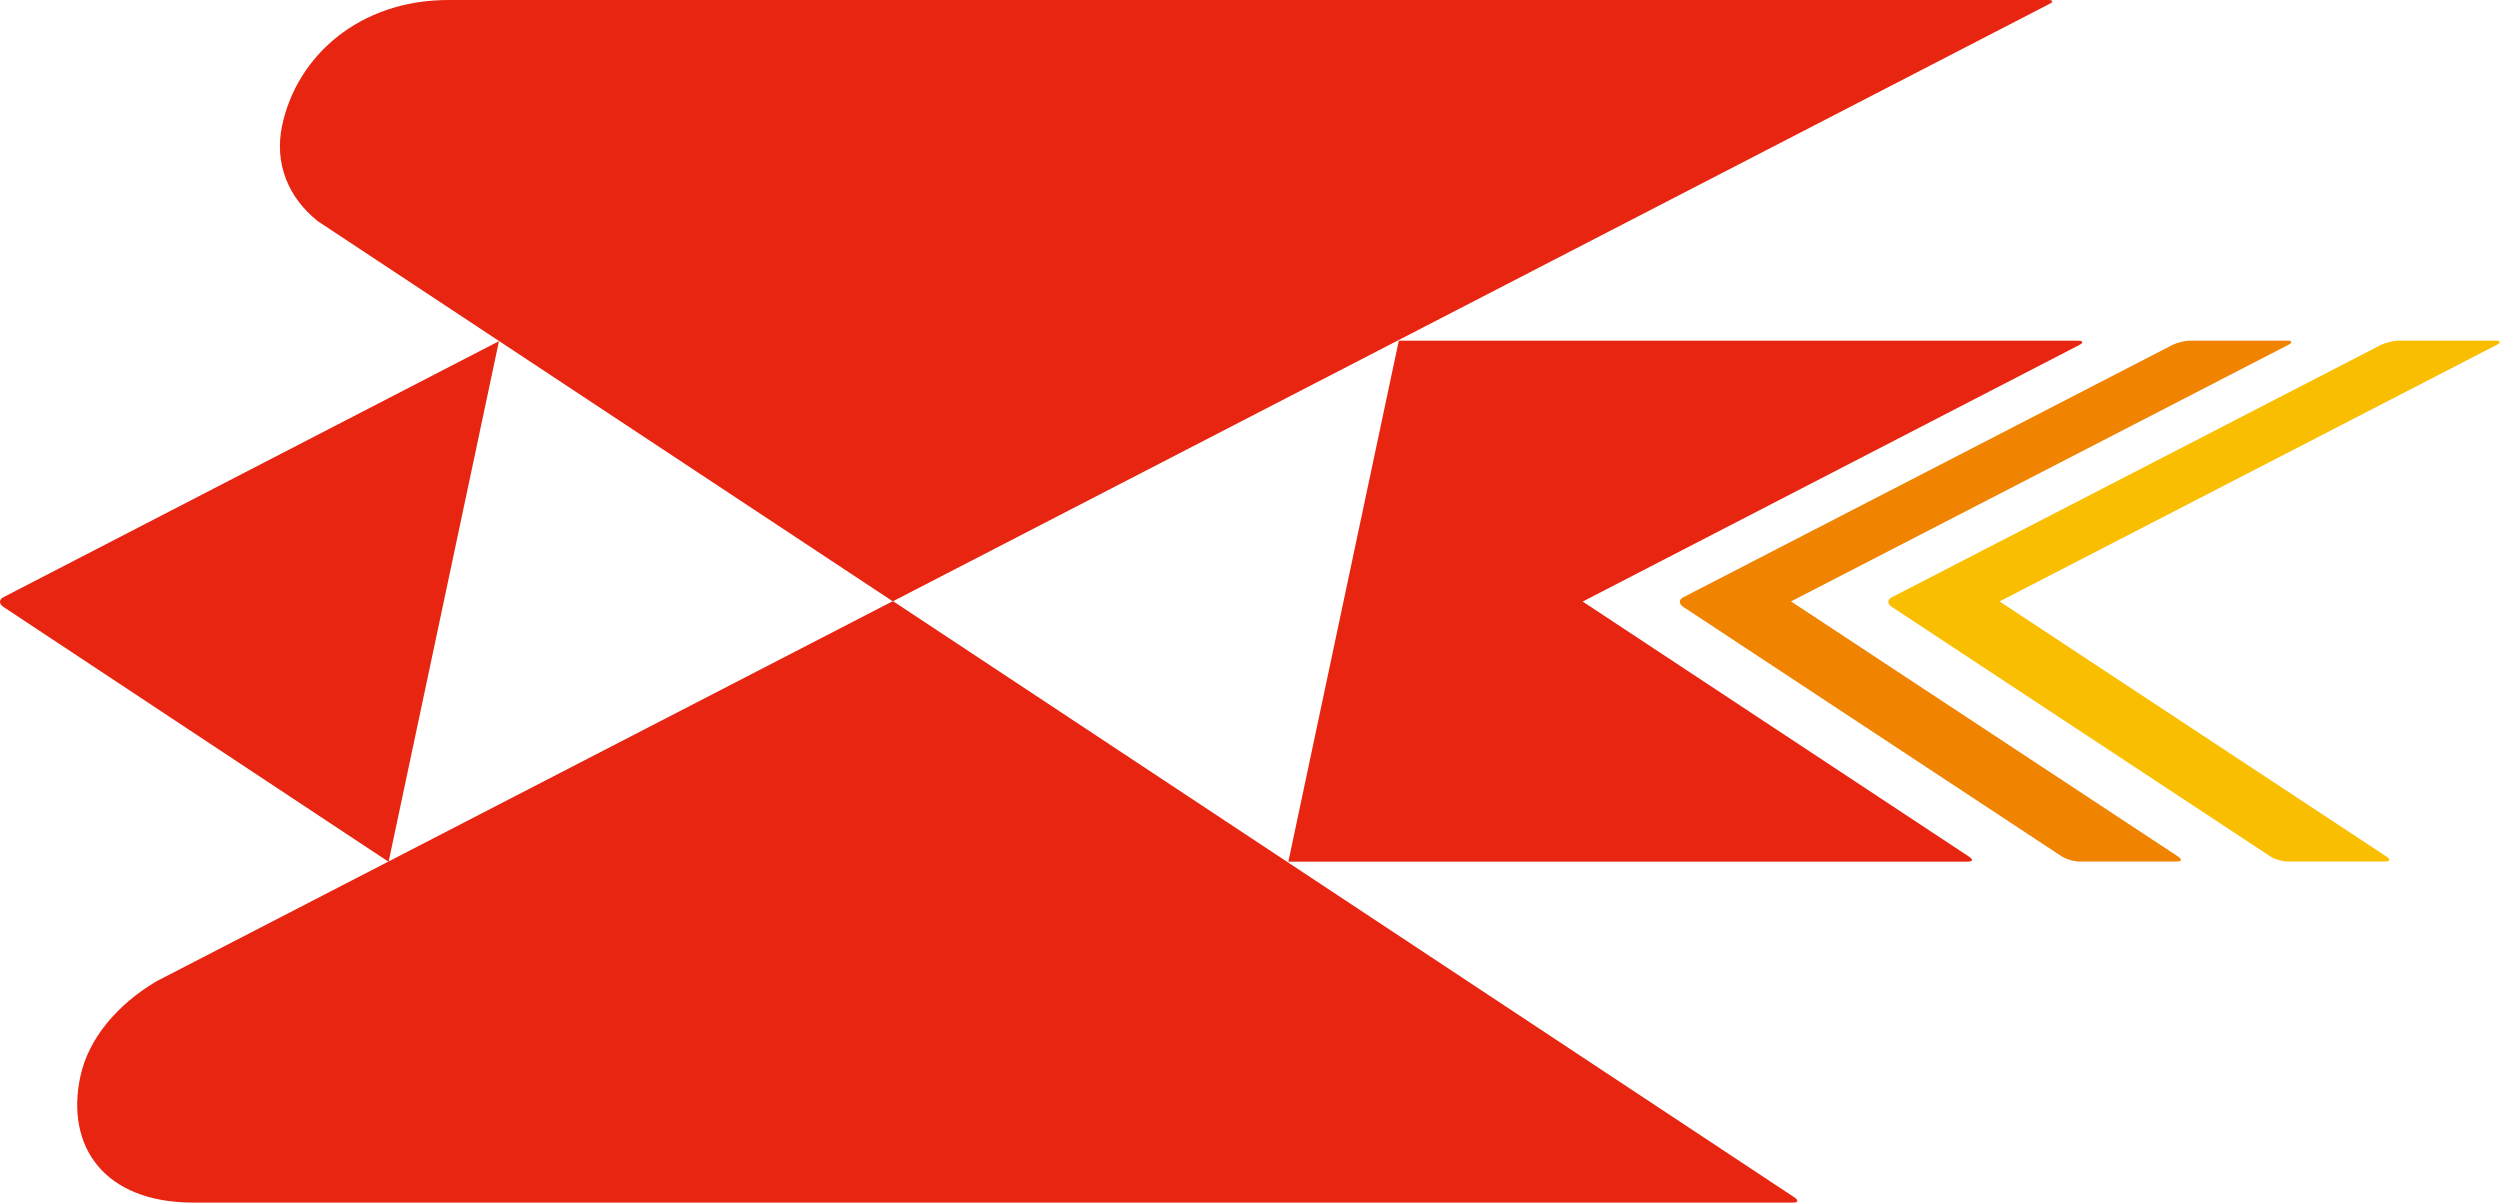 <svg width="79" height="38" viewBox="0 0 79 38" fill="none" xmlns="http://www.w3.org/2000/svg">
<path d="M0.111 18.87C-0.033 18.944 -0.036 19.077 0.097 19.169H0.093L12.28 27.233L15.767 10.781L0.111 18.87Z" fill="#E72511"/>
<path d="M72.276 10.765H69.193C69.035 10.765 68.79 10.832 68.646 10.902L53.19 18.875C53.05 18.945 53.047 19.079 53.18 19.17L65.163 27.07C65.297 27.154 65.542 27.224 65.7 27.224H68.779C68.941 27.224 68.958 27.157 68.832 27.07L56.596 19.005L72.307 10.899C72.448 10.829 72.437 10.762 72.276 10.762V10.765Z" fill="#F08300"/>
<path d="M65.676 10.766H44.202L40.712 27.228H62.179C62.34 27.228 62.358 27.161 62.225 27.073L50.013 19.009L65.704 10.903C65.841 10.832 65.83 10.766 65.672 10.766H65.676Z" fill="#E72511"/>
<path d="M78.862 10.765H75.783C75.625 10.765 75.38 10.832 75.232 10.902L59.78 18.875C59.64 18.945 59.633 19.079 59.77 19.17L71.753 27.07C71.886 27.154 72.129 27.224 72.286 27.224H75.365C75.527 27.224 75.551 27.157 75.415 27.07L63.185 19.005L78.894 10.899C79.037 10.829 79.023 10.762 78.859 10.762L78.862 10.765Z" fill="#FABE00"/>
<path d="M64.722 0H14.175C11.351 0 9.377 1.774 8.914 3.972C8.662 5.181 9.118 6.252 10.043 6.99L28.206 18.998L28.221 18.991V18.998L64.75 0.13C64.897 0.06 64.887 0 64.722 0Z" fill="#E72511"/>
<path d="M56.708 37.84L28.224 19H28.217H28.206L4.944 31.009C3.706 31.743 2.791 32.821 2.538 34.022C2.068 36.218 3.282 38.002 6.108 38.002H56.663C56.82 38.002 56.841 37.931 56.708 37.84Z" fill="#E72511"/>
</svg>
